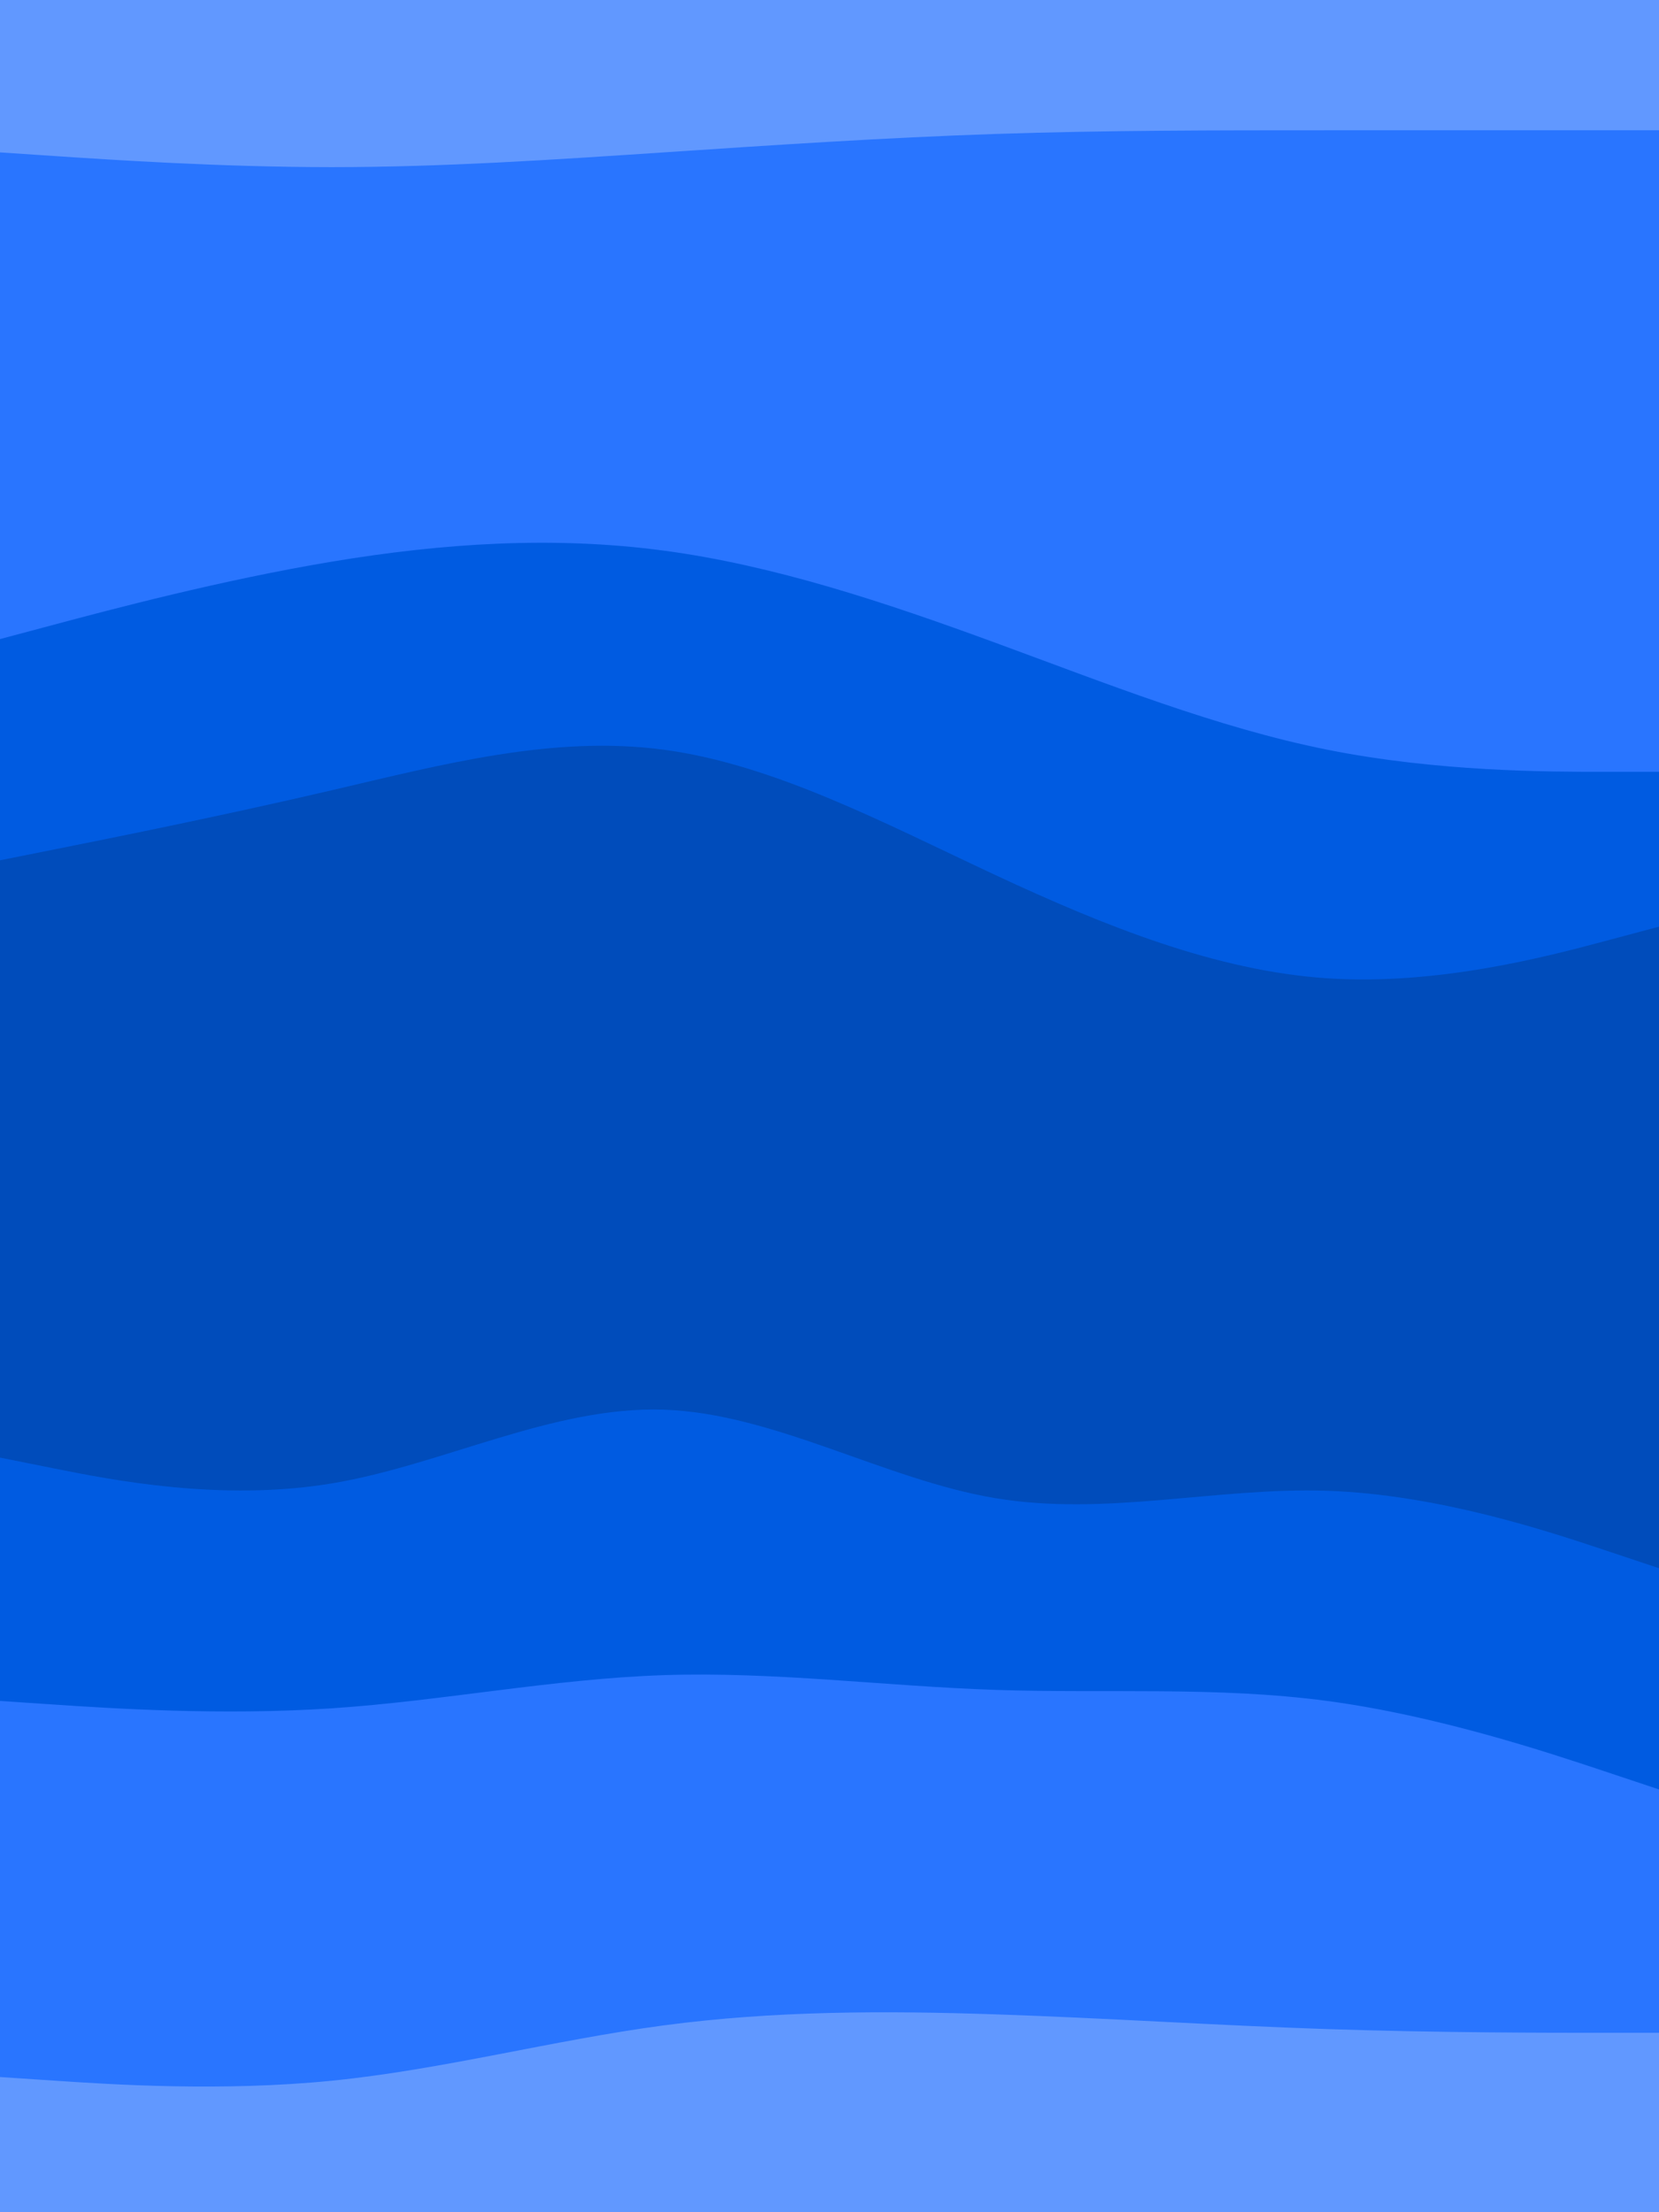 <svg id="visual" viewBox="0 0 675 900" width="675" height="900" xmlns="http://www.w3.org/2000/svg" xmlns:xlink="http://www.w3.org/1999/xlink" version="1.1"><path d="M0 64L22.5 65.5C45 67 90 70 135 70C180 70 225 67 270 64C315 61 360 58 405 56.5C450 55 495 55 540 55C585 55 630 55 652.5 55L675 55L675 0L652.5 0C630 0 585 0 540 0C495 0 450 0 405 0C360 0 315 0 270 0C225 0 180 0 135 0C90 0 45 0 22.5 0L0 0Z" fill="#6198ff"></path><path d="M0 262L22.5 256C45 250 90 238 135 230.5C180 223 225 220 270 226C315 232 360 247 405 263.5C450 280 495 298 540 307C585 316 630 316 652.5 316L675 316L675 53L652.5 53C630 53 585 53 540 53C495 53 450 53 405 54.5C360 56 315 59 270 62C225 65 180 68 135 68C90 68 45 65 22.5 63.5L0 62Z" fill="#2975ff"></path><path d="M0 352L22.5 347.5C45 343 90 334 135 323.5C180 313 225 301 270 307C315 313 360 337 405 358C450 379 495 397 540 400C585 403 630 391 652.5 385L675 379L675 314L652.5 314C630 314 585 314 540 305C495 296 450 278 405 261.5C360 245 315 230 270 224C225 218 180 221 135 228.5C90 236 45 248 22.5 254L0 260Z" fill="#005be1"></path><path d="M0 424L22.5 418C45 412 90 400 135 385C180 370 225 352 270 358C315 364 360 394 405 415C450 436 495 448 540 452.5C585 457 630 454 652.5 452.5L675 451L675 377L652.5 383C630 389 585 401 540 398C495 395 450 377 405 356C360 335 315 311 270 305C225 299 180 311 135 321.5C90 332 45 341 22.5 345.5L0 350Z" fill="#004cbb"></path><path d="M0 595L22.5 599.5C45 604 90 613 135 605.5C180 598 225 574 270 575.5C315 577 360 604 405 611.5C450 619 495 607 540 608.5C585 610 630 625 652.5 632.5L675 640L675 449L652.5 450.5C630 452 585 455 540 450.5C495 446 450 434 405 413C360 392 315 362 270 356C225 350 180 368 135 383C90 398 45 410 22.5 416L0 422Z" fill="#004cbb"></path><path d="M0 694L22.5 695.5C45 697 90 700 135 697C180 694 225 685 270 683.5C315 682 360 688 405 689.5C450 691 495 688 540 694C585 700 630 715 652.5 722.5L675 730L675 638L652.5 630.5C630 623 585 608 540 606.5C495 605 450 617 405 609.5C360 602 315 575 270 573.5C225 572 180 596 135 603.5C90 611 45 602 22.5 597.5L0 593Z" fill="#005be1"></path><path d="M0 847L22.5 848.5C45 850 90 853 135 848.5C180 844 225 832 270 826C315 820 360 820 405 821.5C450 823 495 826 540 827.5C585 829 630 829 652.5 829L675 829L675 728L652.5 720.5C630 713 585 698 540 692C495 686 450 689 405 687.5C360 686 315 680 270 681.5C225 683 180 692 135 695C90 698 45 695 22.5 693.5L0 692Z" fill="#2975ff"></path><path d="M0 901L22.5 901C45 901 90 901 135 901C180 901 225 901 270 901C315 901 360 901 405 901C450 901 495 901 540 901C585 901 630 901 652.5 901L675 901L675 827L652.5 827C630 827 585 827 540 825.5C495 824 450 821 405 819.5C360 818 315 818 270 824C225 830 180 842 135 846.5C90 851 45 848 22.5 846.5L0 845Z" fill="#6198ff"></path></svg>